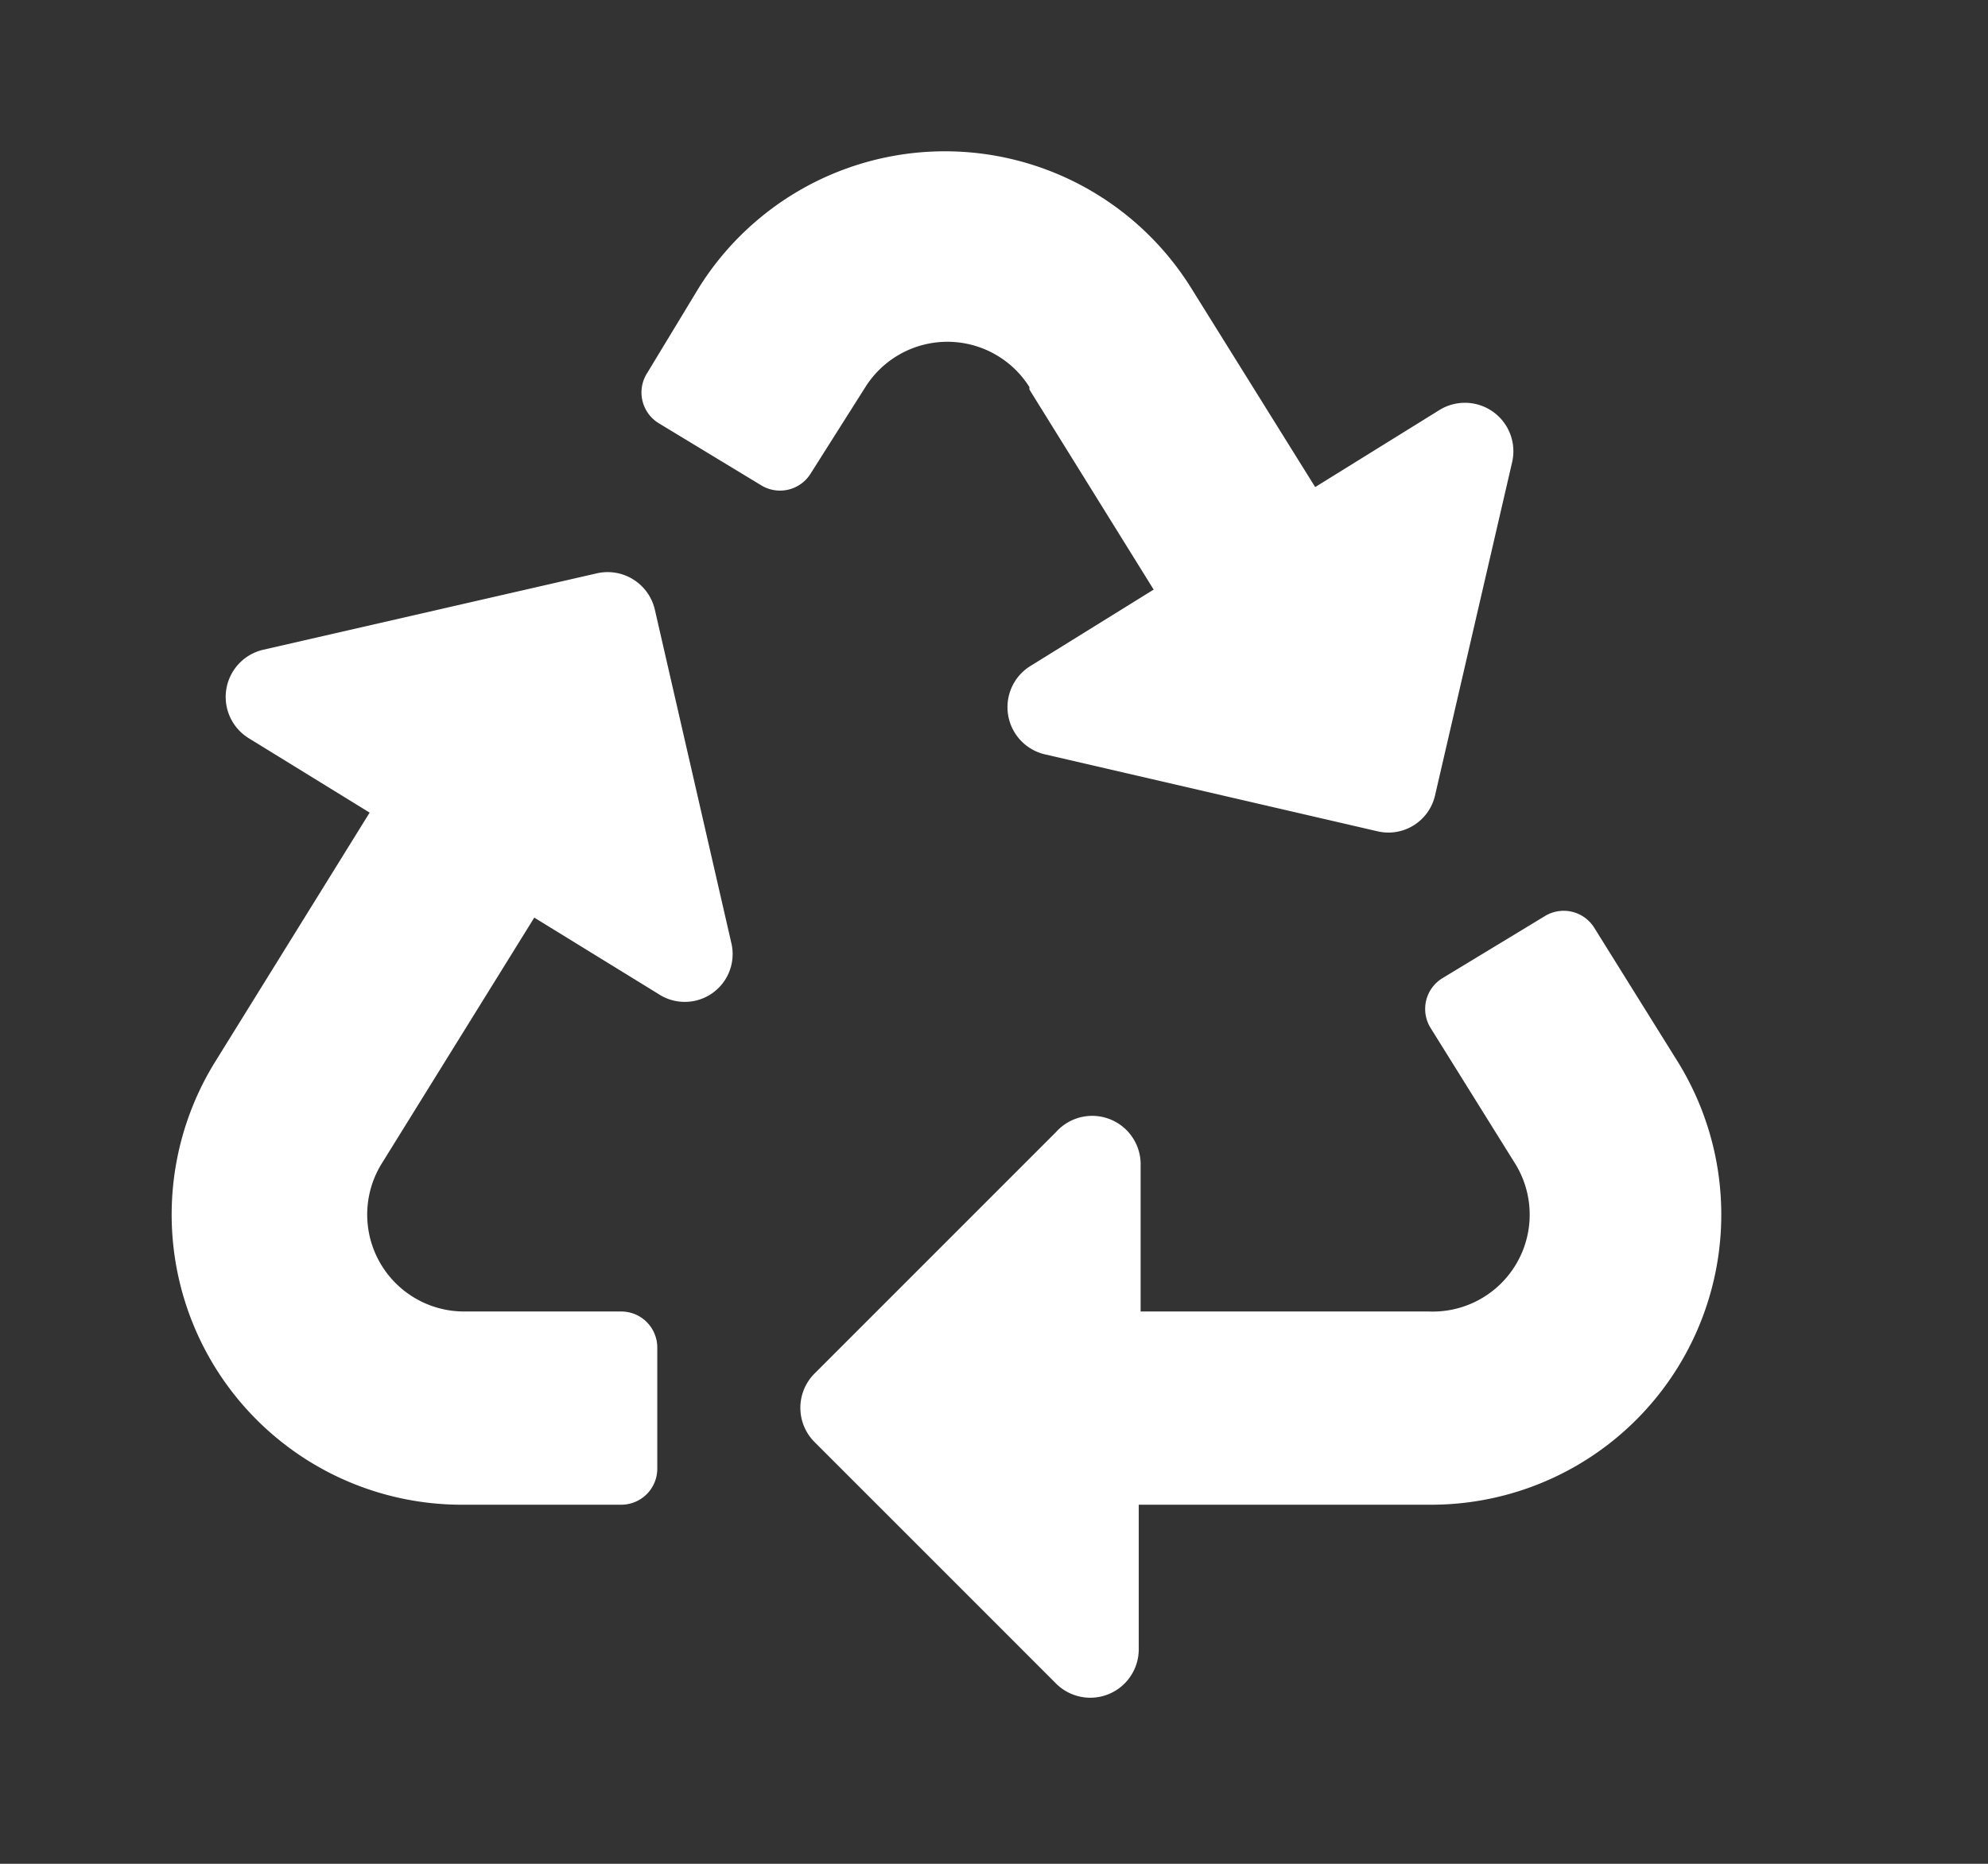 <svg id="Layer_1" data-name="Layer 1" xmlns="http://www.w3.org/2000/svg" viewBox="0 0 32 30"><rect x="0" y="0" width="32" height="30" fill="#333333" stroke="none"/><defs><style>.cls-1{fill:#fff;}</style></defs><path class="cls-1" d="M11.77,15.17A.77.77,0,0,1,10.6,16l-2-1.23L6.15,18.72a1.56,1.56,0,0,0,1.32,2.39H10a.58.58,0,0,1,.58.58v1.94a.58.58,0,0,1-.58.59H7.47a4.67,4.67,0,0,1-4-7.14l2.48-4L4,11.88a.78.78,0,0,1,.23-1.42L9.6,9.23a.78.78,0,0,1,.94.58l1.23,5.36Zm4.8-8.9,2,3.22-2,1.24a.78.78,0,0,0,.24,1.41l5.36,1.24a.77.77,0,0,0,.93-.58l1.24-5.36a.78.78,0,0,0-1.17-.84l-2,1.24-2-3.21a4.67,4.67,0,0,0-7.92,0L10.42,6a.58.58,0,0,0,.18.81l1.65,1a.58.58,0,0,0,.8-.19l.88-1.39a1.56,1.56,0,0,1,2.64,0ZM27,17.08l-1.34-2.15a.58.58,0,0,0-.8-.18l-1.65,1a.58.58,0,0,0-.18.8l1.34,2.15A1.56,1.56,0,0,1,23,21.11H18.36V18.77A.78.78,0,0,0,17,18.22l-3.89,3.89a.78.78,0,0,0,0,1.1L17,27.1a.78.78,0,0,0,1.33-.55V24.22H23A4.67,4.67,0,0,0,27,17.08Z"/></svg>